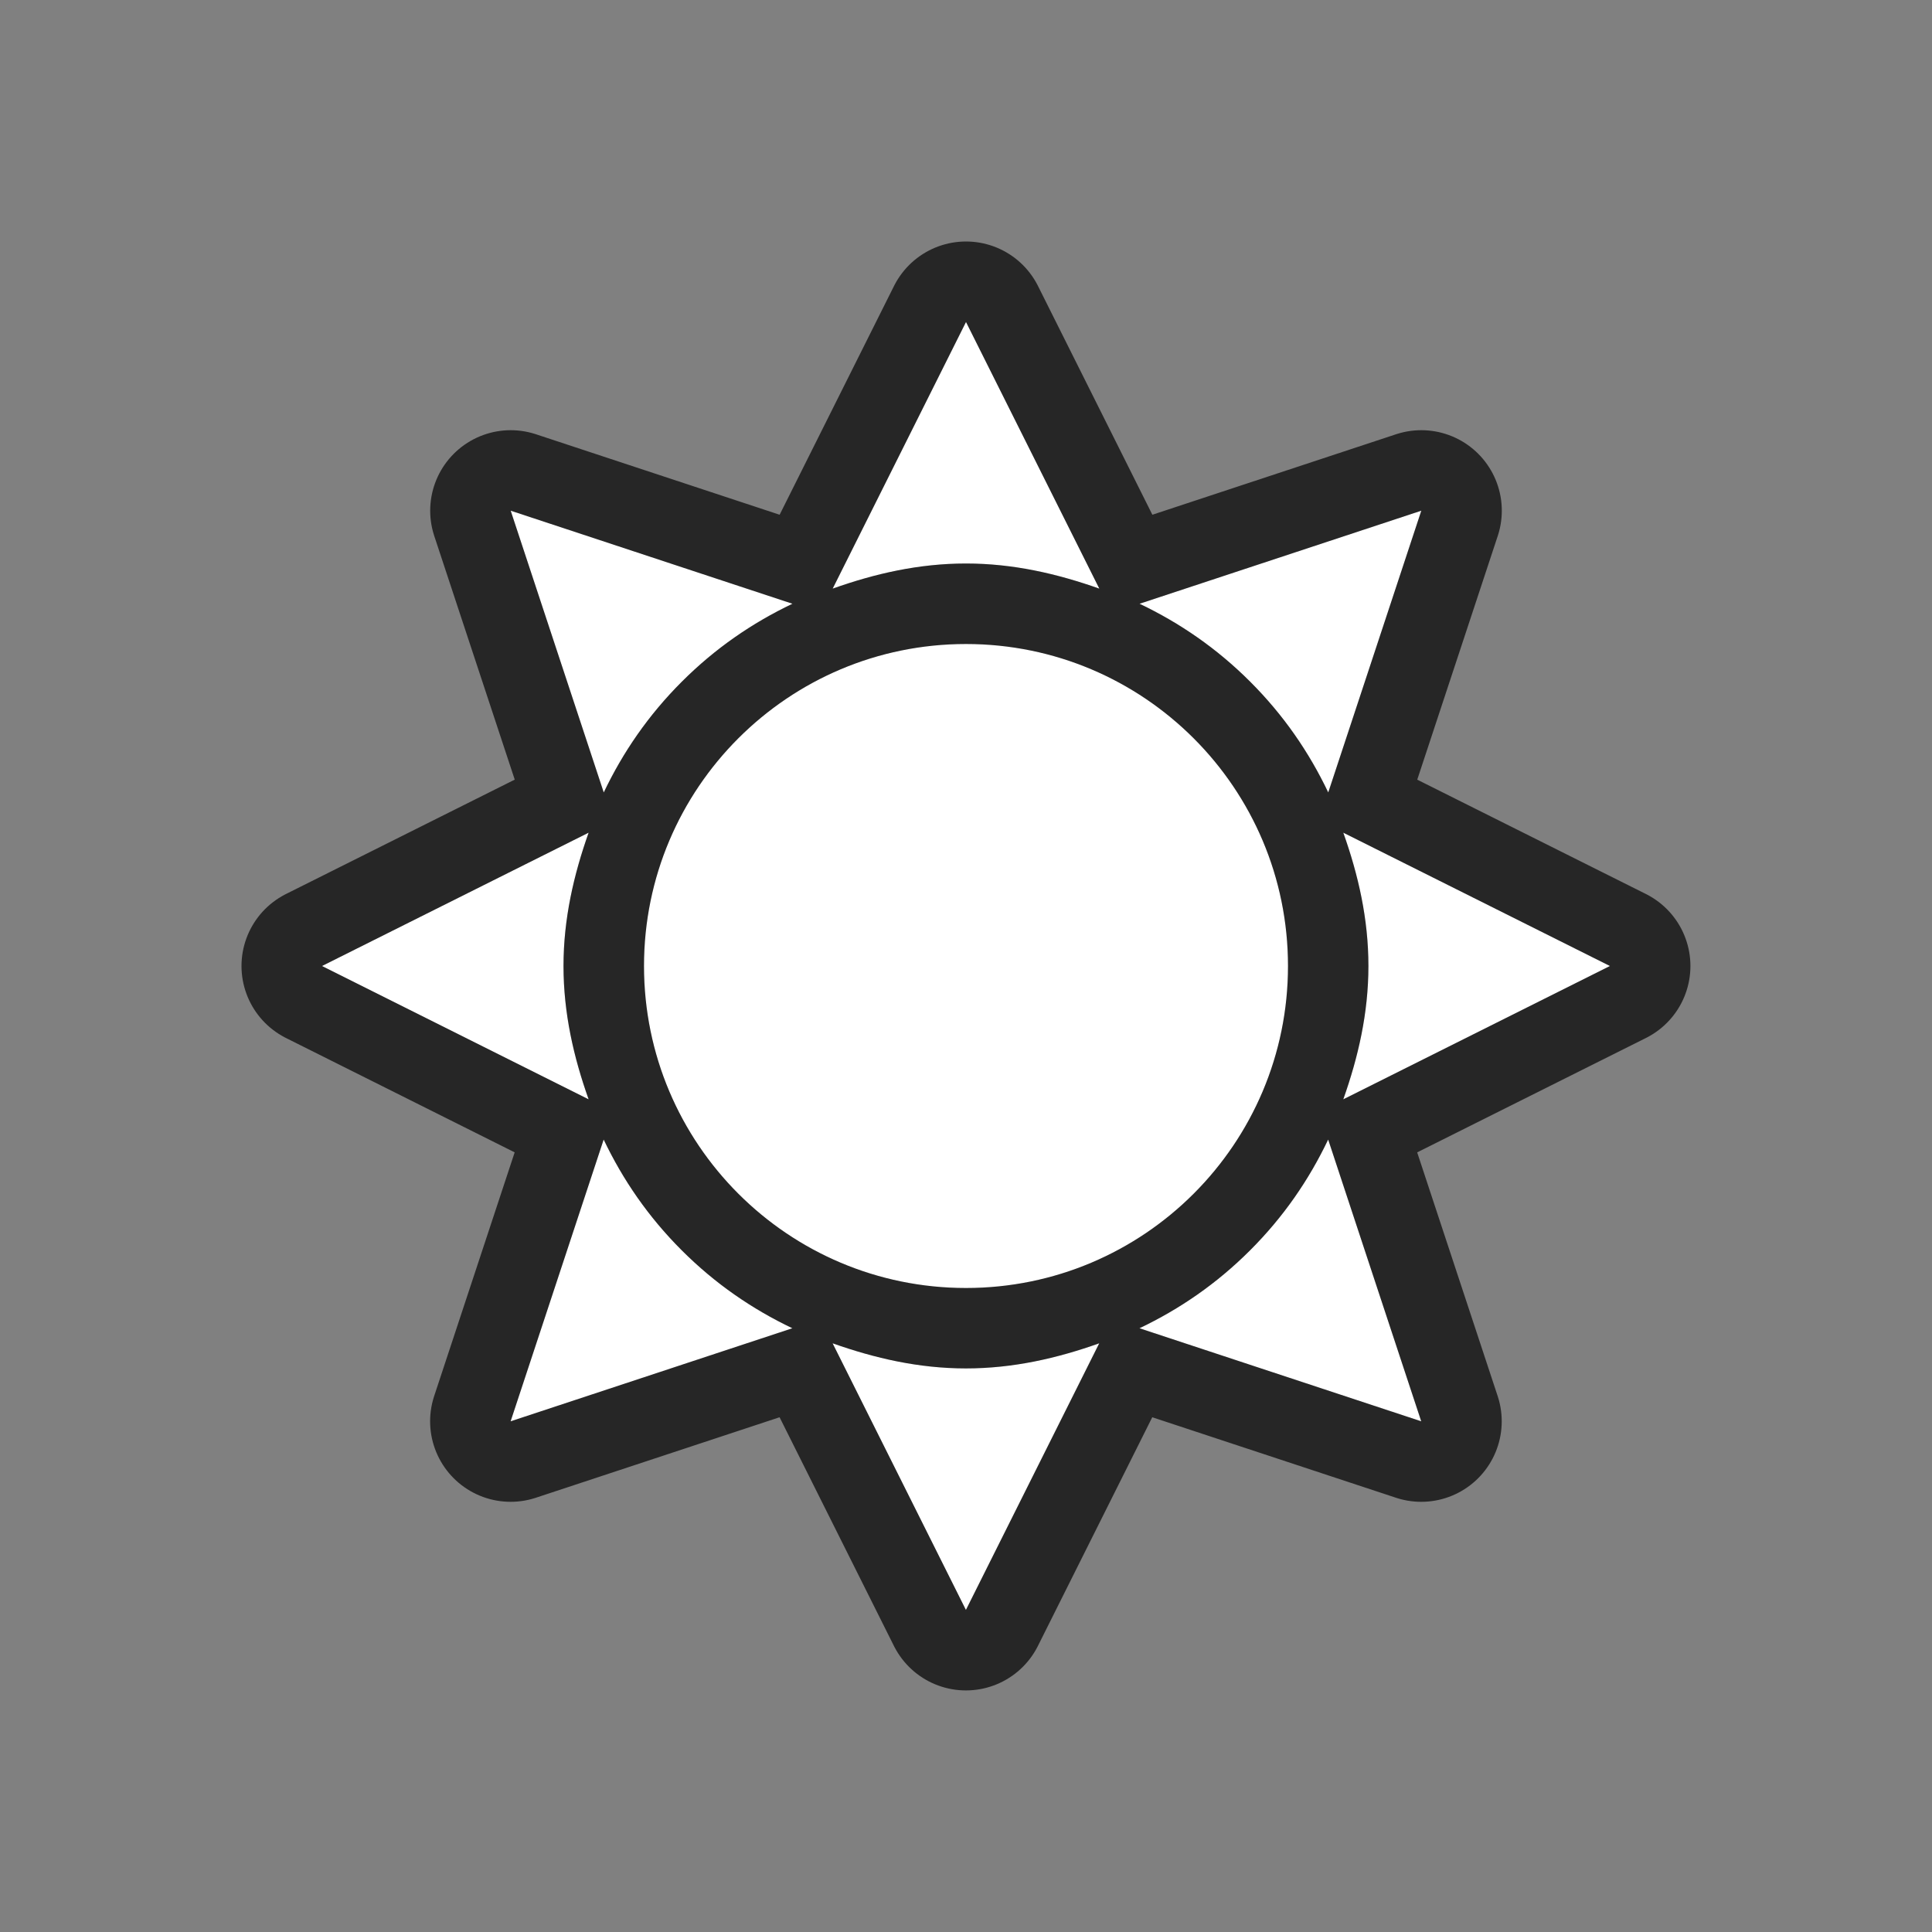 <?xml version="1.0" encoding="UTF-8" standalone="no"?>
<svg
   xmlns:dc="http://purl.org/dc/elements/1.1/"
   xmlns:cc="http://creativecommons.org/ns#"
   xmlns:rdf="http://www.w3.org/1999/02/22-rdf-syntax-ns#"
   xmlns:svg="http://www.w3.org/2000/svg"
   xmlns="http://www.w3.org/2000/svg"
   xmlns:sodipodi="http://sodipodi.sourceforge.net/DTD/sodipodi-0.dtd"
   xmlns:inkscape="http://www.inkscape.org/namespaces/inkscape"
   viewBox="0 0 24 24"
   version="1.1"
   id="svg4"
   sodipodi:docname="lc_symbolshapes.sun.svg"
   inkscape:export-filename="/home/jupiter007/Libreoffice yaru theme fullcolor/build/cmd/lc_symbolshapes.sun.png"
   inkscape:export-xdpi="96"
   inkscape:export-ydpi="96"
   inkscape:version="0.92.4 (5da689c313, 2019-01-14)">
  <rect x="0" y="0" width="24" height="24" fill="#808080" stroke="none"/>
  <defs
     id="defs8" />
  <sodipodi:namedview
     pagecolor="#ffffff"
     bordercolor="#666666"
     borderopacity="1"
     objecttolerance="10"
     gridtolerance="10"
     guidetolerance="10"
     inkscape:pageopacity="0"
     inkscape:pageshadow="2"
     inkscape:window-width="1920"
     inkscape:window-height="1011"
     id="namedview6"
     showgrid="false"
     inkscape:zoom="9.8333333"
     inkscape:cx="0.66101695"
     inkscape:cy="12"
     inkscape:window-x="0"
     inkscape:window-y="32"
     inkscape:window-maximized="1"
     inkscape:current-layer="svg4" />
  <path
     style="fill:#000000;stroke:#000000;opacity:0.7;stroke-width:2;stroke-miterlimit:4;stroke-dasharray:none;stroke-linejoin:round"
     id="path817"
     fill="#232629"
     d="m12 4-1.656 3.312c.523-.186 1.069-.312 1.656-.312s1.133.127 1.656.312zm-5.656 2.344 1.156 3.5c.239-.501.554-.96.969-1.375.415-.415.874-.73 1.375-.969zm11.312 0-3.5 1.156c.501.239.96.554 1.375.969.415.415.73.874.969 1.375zm-5.656 1.656c-2.209 0-4 1.791-4 4 0 2.209 1.791 4 4 4s4-1.791 4-4c0-2.209-1.791-4-4-4zm-4.688 2.344-3.312 1.656 3.312 1.656c-.186-.523-.312-1.069-.312-1.656 0-.587.127-1.133.312-1.656zm9.375 0c.186.523.312 1.069.312 1.656 0 .587-.127 1.133-.312 1.656l3.312-1.656zm-9.188 3.812-1.156 3.5 3.5-1.156c-.501-.239-.96-.554-1.375-.969-.415-.415-.73-.874-.969-1.375zm9 0c-.239.501-.554.96-.969 1.375-.415.415-.874.73-1.375.969l3.5 1.156zm-6.156 2.531 1.656 3.312 1.656-3.312c-.523.186-1.069.312-1.656.312-.587 0-1.133-.127-1.656-.312z" />
  <path
     d="m12 4-1.656 3.312c.523-.186 1.069-.312 1.656-.312s1.133.127 1.656.312zm-5.656 2.344 1.156 3.5c.239-.501.554-.96.969-1.375.415-.415.874-.73 1.375-.969zm11.312 0-3.5 1.156c.501.239.96.554 1.375.969.415.415.73.874.969 1.375zm-5.656 1.656c-2.209 0-4 1.791-4 4 0 2.209 1.791 4 4 4s4-1.791 4-4c0-2.209-1.791-4-4-4zm-4.688 2.344-3.312 1.656 3.312 1.656c-.186-.523-.312-1.069-.312-1.656 0-.587.127-1.133.312-1.656zm9.375 0c.186.523.312 1.069.312 1.656 0 .587-.127 1.133-.312 1.656l3.312-1.656zm-9.188 3.812-1.156 3.5 3.5-1.156c-.501-.239-.96-.554-1.375-.969-.415-.415-.73-.874-.969-1.375zm9 0c-.239.501-.554.96-.969 1.375-.415.415-.874.73-1.375.969l3.5 1.156zm-6.156 2.531 1.656 3.312 1.656-3.312c-.523.186-1.069.312-1.656.312-.587 0-1.133-.127-1.656-.312z"
     fill="#232629"
     id="path2"
     style="fill:#ffffff" />
</svg>
